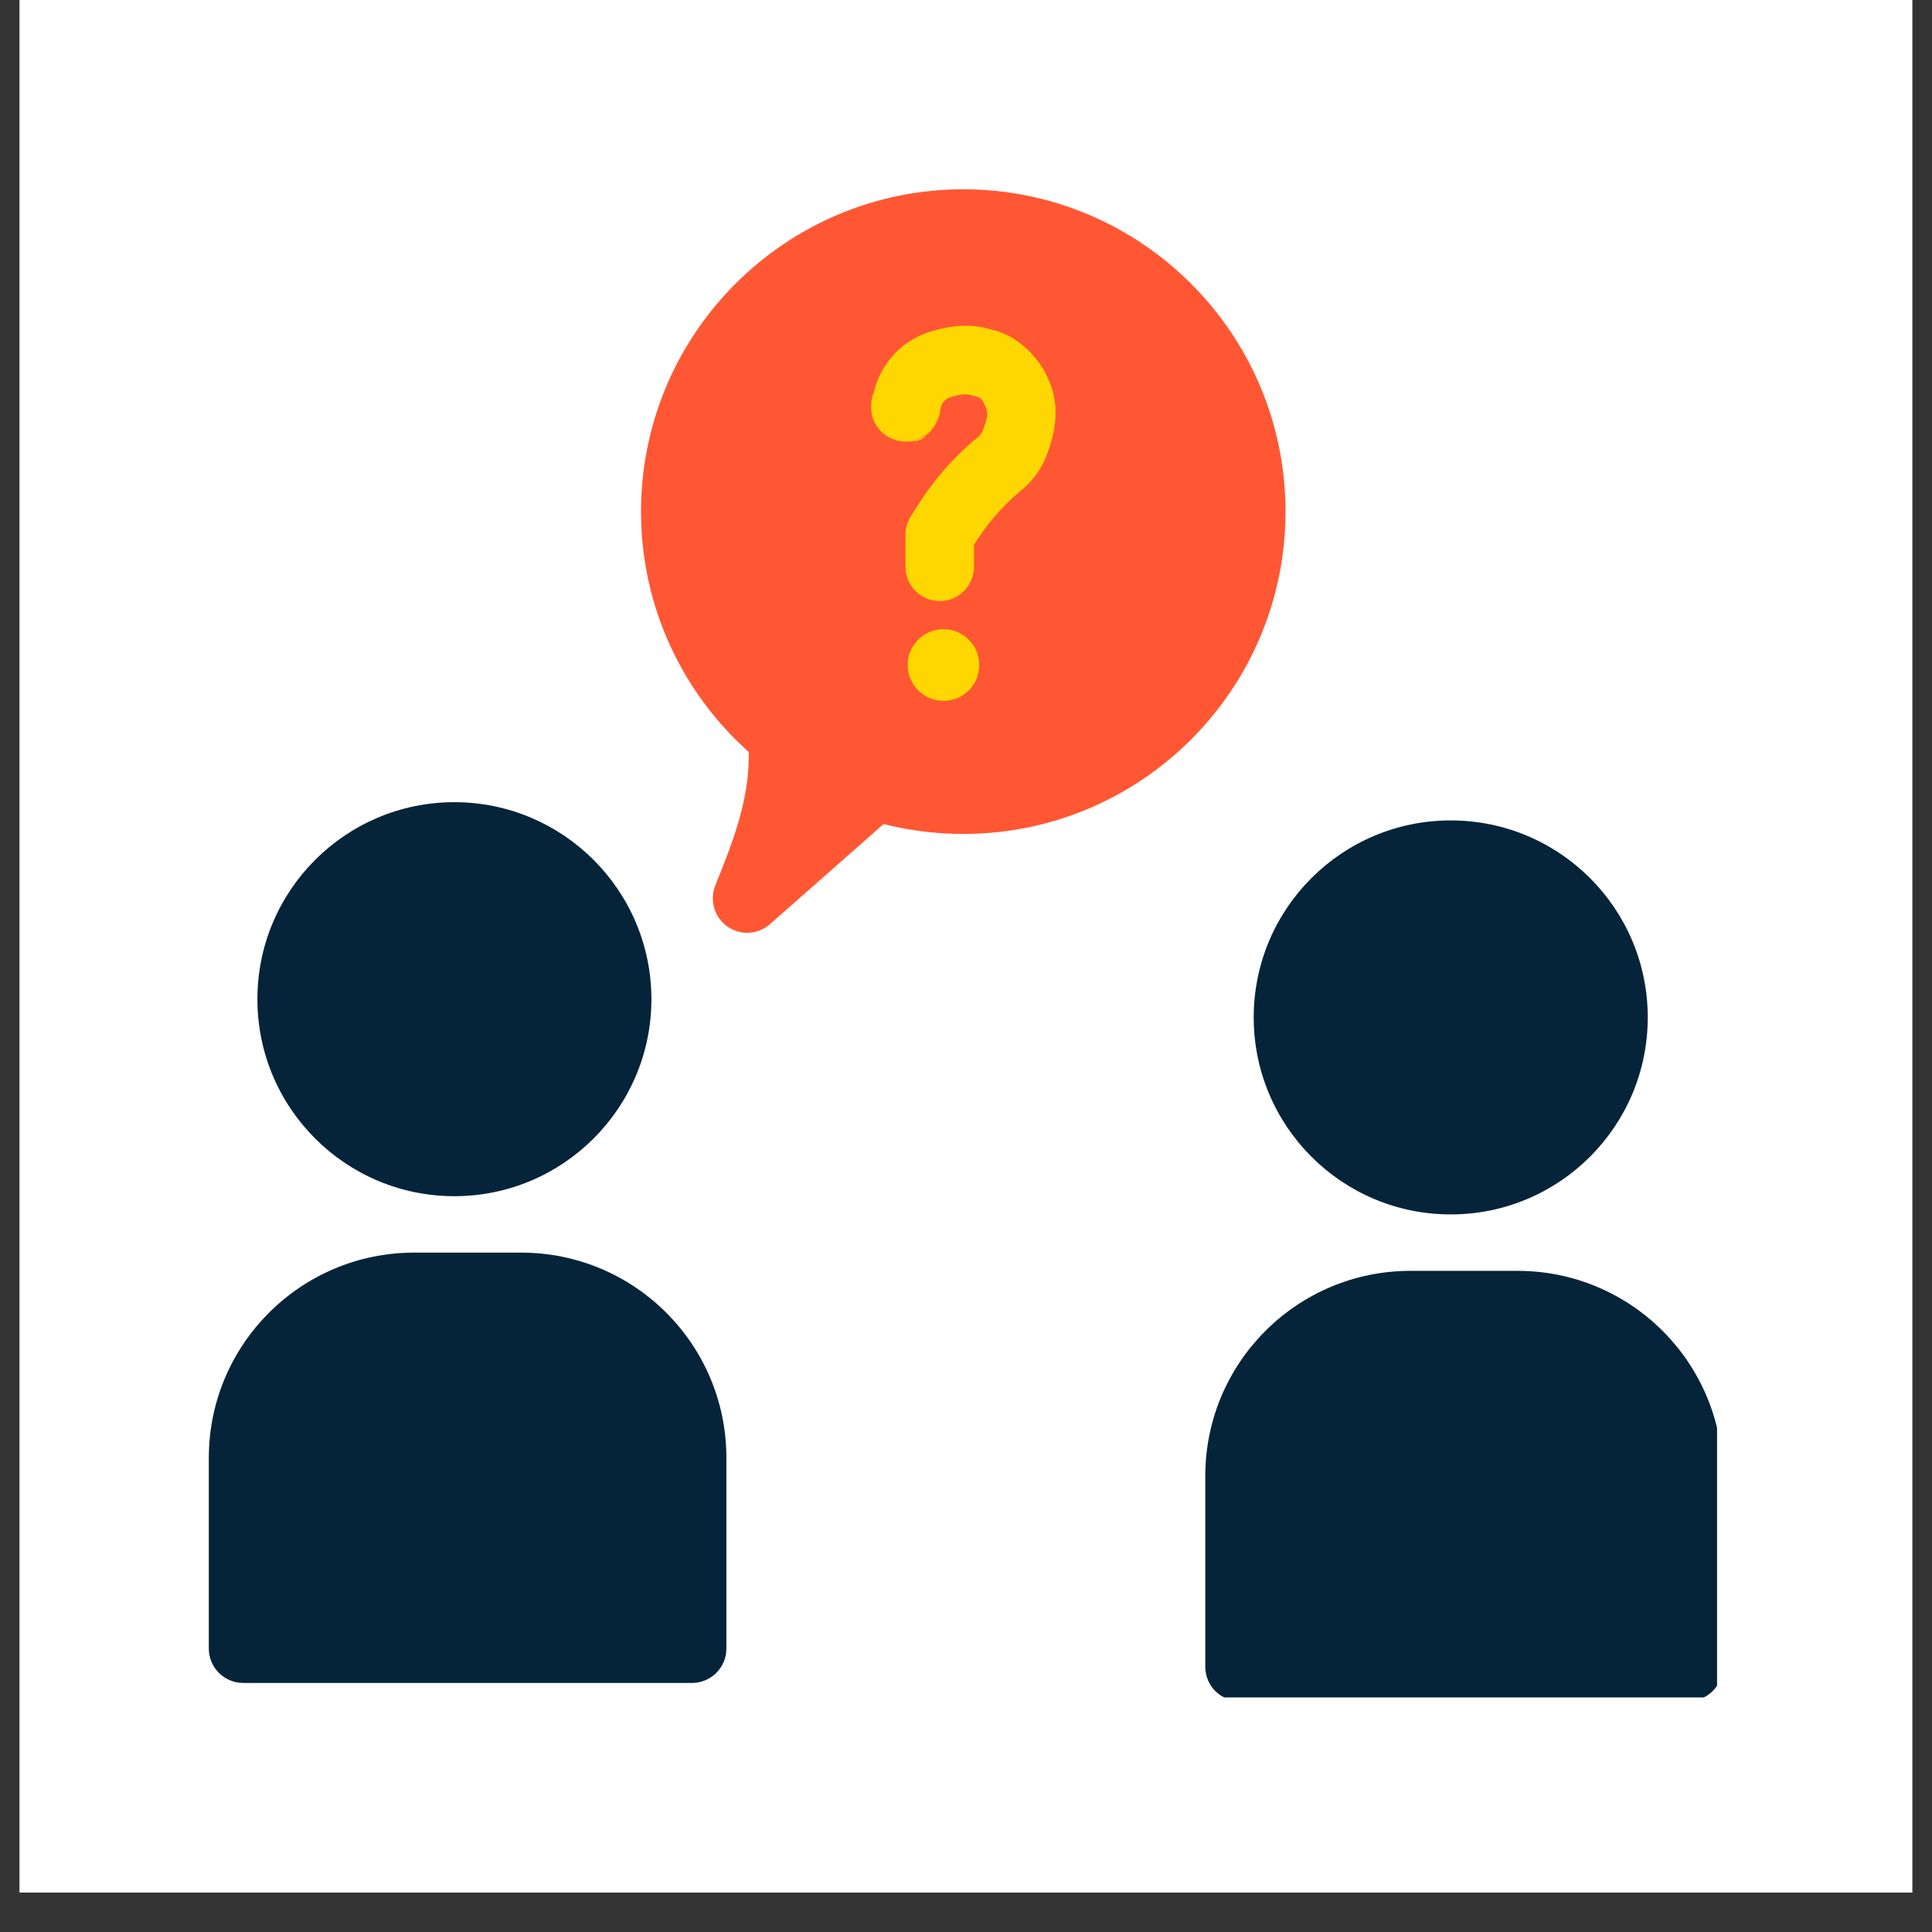 <svg xmlns="http://www.w3.org/2000/svg" xmlns:xlink="http://www.w3.org/1999/xlink" width="64" zoomAndPan="magnify" viewBox="0 0 48 48" height="64" preserveAspectRatio="xMidYMid meet" version="1.0"><rect x="0" y="0" width="48" height="48" fill="#333333" stroke="none"/><defs><clipPath id="7bc30b3490"><path d="M 0.488 0 L 47.508 0 L 47.508 47.02 L 0.488 47.02 Z M 0.488 0 " clip-rule="nonzero"/></clipPath><clipPath id="f3bf31f728"><path d="M 15 4.703 L 32 4.703 L 32 24 L 15 24 Z M 15 4.703 " clip-rule="nonzero"/></clipPath><clipPath id="201201a1fb"><path d="M 5.191 19 L 19 19 L 19 42 L 5.191 42 Z M 5.191 19 " clip-rule="nonzero"/></clipPath><clipPath id="392215f263"><path d="M 29 20 L 42.66 20 L 42.66 42.172 L 29 42.172 Z M 29 20 " clip-rule="nonzero"/></clipPath></defs><g clip-path="url(#7bc30b3490)"><path fill="#ffffff" d="M 0.488 0 L 47.512 0 L 47.512 47.02 L 0.488 47.02 Z M 0.488 0 " fill-opacity="1" fill-rule="nonzero"/><path fill="#ffffff" d="M 0.488 0 L 47.512 0 L 47.512 47.02 L 0.488 47.02 Z M 0.488 0 " fill-opacity="1" fill-rule="nonzero"/></g><g clip-path="url(#f3bf31f728)"><path fill="#ff5733" d="M 18.602 18.684 C 16.961 17.215 15.926 15.086 15.926 12.711 C 15.926 8.293 19.512 4.703 23.934 4.703 C 28.352 4.703 31.938 8.293 31.938 12.711 C 31.938 17.129 28.352 20.719 23.934 20.719 C 23.25 20.719 22.586 20.633 21.953 20.473 L 19.129 22.961 C 18.832 23.223 18.395 23.246 18.074 23.02 C 17.75 22.793 17.625 22.371 17.77 22.004 C 18.191 20.949 18.625 19.891 18.602 18.684 Z M 18.602 18.684 " fill-opacity="1" fill-rule="evenodd"/></g><g clip-path="url(#201201a1fb)"><path fill="#062439" d="M 12.949 31.121 C 15.766 31.121 18.047 33.406 18.047 36.219 L 18.047 40.957 C 18.047 41.43 17.664 41.812 17.195 41.812 L 6.043 41.812 C 5.57 41.812 5.188 41.43 5.188 40.957 L 5.188 36.219 C 5.188 33.406 7.473 31.121 10.289 31.121 Z M 11.289 19.93 C 13.988 19.93 16.184 22.125 16.184 24.824 C 16.184 27.527 13.988 29.719 11.289 29.719 C 8.586 29.719 6.395 27.527 6.395 24.824 C 6.395 22.125 8.586 19.93 11.289 19.93 Z M 11.289 19.93 " fill-opacity="1" fill-rule="evenodd"/></g><g clip-path="url(#392215f263)"><path fill="#062439" d="M 37.703 31.574 C 40.52 31.574 42.801 33.855 42.801 36.672 L 42.801 41.41 C 42.801 41.883 42.422 42.262 41.949 42.262 L 30.797 42.262 C 30.324 42.262 29.945 41.883 29.945 41.41 L 29.945 36.672 C 29.945 33.855 32.227 31.574 35.043 31.574 Z M 36.043 20.383 C 38.746 20.383 40.938 22.574 40.938 25.277 C 40.938 27.98 38.746 30.172 36.043 30.172 C 33.34 30.172 31.148 27.98 31.148 25.277 C 31.148 22.574 33.34 20.383 36.043 20.383 Z M 36.043 20.383 " fill-opacity="1" fill-rule="evenodd"/></g><path fill="#ffd700" d="M 21.711 9.75 C 21.879 9.012 22.445 8.414 23.188 8.219 C 23.656 8.082 24.141 8.035 24.633 8.188 C 25.32 8.34 25.828 8.914 26.043 9.414 C 26.273 9.906 26.312 10.531 26 11.32 C 25.871 11.652 25.66 11.945 25.387 12.172 C 24.859 12.602 24.496 13.066 24.199 13.531 L 24.199 14.078 C 24.199 14.551 23.816 14.934 23.348 14.934 C 22.875 14.934 22.496 14.551 22.496 14.078 L 22.496 13.289 C 22.496 13.133 22.539 12.98 22.617 12.848 C 23.027 12.164 23.531 11.484 24.305 10.852 C 24.355 10.812 24.391 10.762 24.414 10.703 C 24.414 10.703 24.414 10.699 24.414 10.699 C 24.508 10.461 24.566 10.281 24.496 10.133 C 24.492 10.125 24.488 10.117 24.484 10.109 C 24.449 10.016 24.395 9.875 24.27 9.855 C 24.23 9.848 24.191 9.836 24.152 9.824 C 23.98 9.766 23.816 9.812 23.656 9.855 C 23.648 9.859 23.641 9.859 23.633 9.863 C 23.484 9.902 23.375 10.031 23.363 10.184 C 23.344 10.449 23.199 10.68 22.996 10.82 C 23.004 10.805 23.004 10.797 23.008 10.797 C 23.27 10.594 23.344 10.387 23.344 10.113 C 23.344 10.395 23.211 10.641 23.008 10.797 C 22.863 10.902 22.688 10.969 22.492 10.969 C 22.48 10.969 22.465 10.969 22.453 10.969 C 22 10.945 21.641 10.574 21.641 10.117 C 21.641 9.98 21.66 9.859 21.711 9.75 Z M 22.996 10.82 C 22.969 10.871 22.867 10.996 22.453 10.965 C 22.652 10.98 22.844 10.926 22.996 10.82 Z M 22.996 10.82 " fill-opacity="1" fill-rule="evenodd"/><path fill="#ffd700" d="M 24.328 16.523 C 24.328 16.77 24.242 16.977 24.07 17.152 C 23.895 17.324 23.688 17.41 23.441 17.41 C 23.195 17.41 22.984 17.324 22.812 17.152 C 22.641 16.977 22.551 16.77 22.551 16.523 C 22.551 16.277 22.641 16.066 22.812 15.895 C 22.984 15.723 23.195 15.633 23.441 15.633 C 23.688 15.633 23.895 15.723 24.07 15.895 C 24.242 16.066 24.328 16.277 24.328 16.523 Z M 24.328 16.523 " fill-opacity="1" fill-rule="nonzero"/></svg>